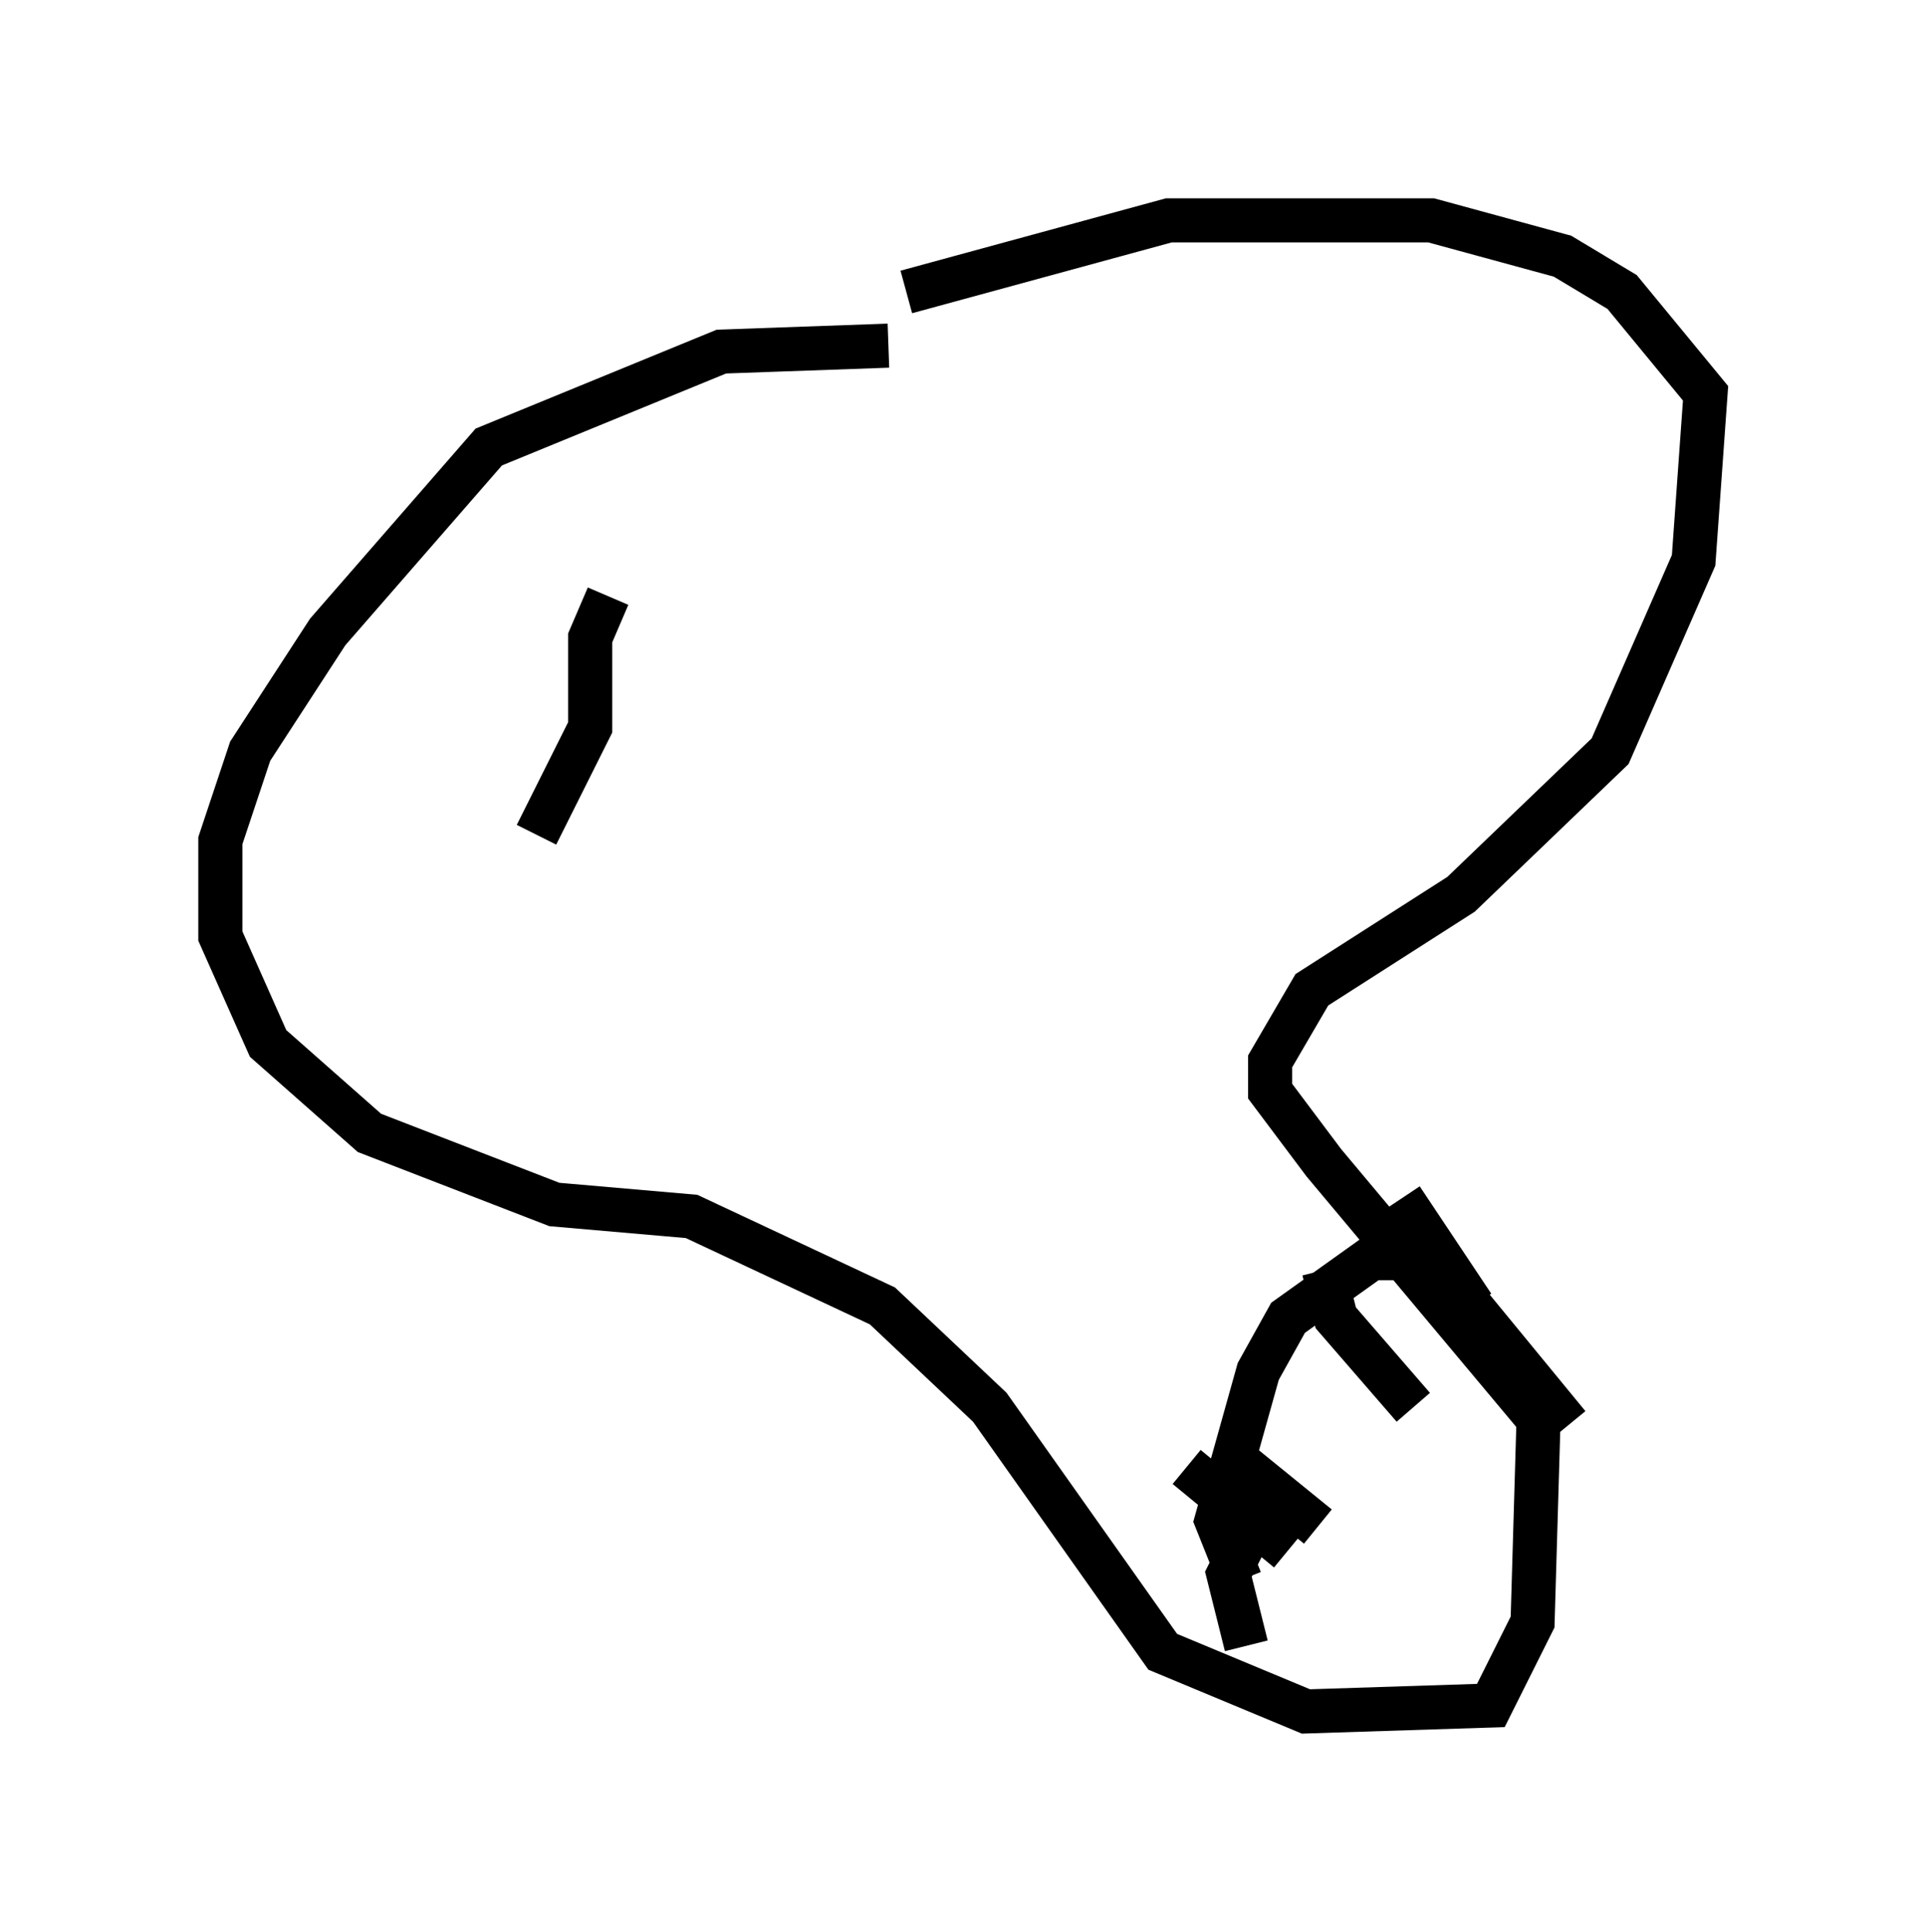 <?xml version="1.0" encoding="utf-8" ?>
<svg baseProfile="full" height="43.829" version="1.1" width="43.694" xmlns="http://www.w3.org/2000/svg" xmlns:ev="http://www.w3.org/2001/xml-events" xmlns:xlink="http://www.w3.org/1999/xlink"><defs /><rect fill="white" height="43.829" width="43.694" x="0" y="0" /><path d="M20.967, 8.383 m-0.812, -0.541 l-3.789, 0.135 -5.277, 2.165 l-3.654, 4.195 -1.759, 2.706 l-0.677, 2.03 0.0, 2.165 l1.083, 2.436 2.3, 2.03 l4.195, 1.624 3.112, 0.271 l4.33, 2.03 2.436, 2.3 l3.924, 5.548 3.248, 1.353 l4.195, -0.135 0.947, -1.894 l0.135, -4.601 -4.871, -5.819 l-1.218, -1.624 0.0, -0.677 l0.947, -1.624 3.383, -2.165 l3.383, -3.248 1.894, -4.33 l0.271, -3.789 -1.894, -2.3 l-1.353, -0.812 -2.977, -0.812 l-5.954, 0.0 -5.954, 1.624 m7.578, 29.228 l-0.541, -1.353 0.947, -3.383 l0.677, -1.218 1.894, -1.353 l1.353, 0.0 3.112, 3.789 m-7.307, 2.571 l-0.406, 0.812 0.406, 1.624 m-0.541, -4.465 l2.165, 1.759 m0.135, -5.819 l0.271, 1.083 1.759, 2.03 m-0.271, -4.736 l1.624, 2.436 m-6.495, 3.654 l2.3, 1.894 m-15.426, -21.651 l-0.406, 0.947 0.0, 2.03 l-1.218, 2.436 " fill="none" stroke="black" stroke-width="1" /></svg>